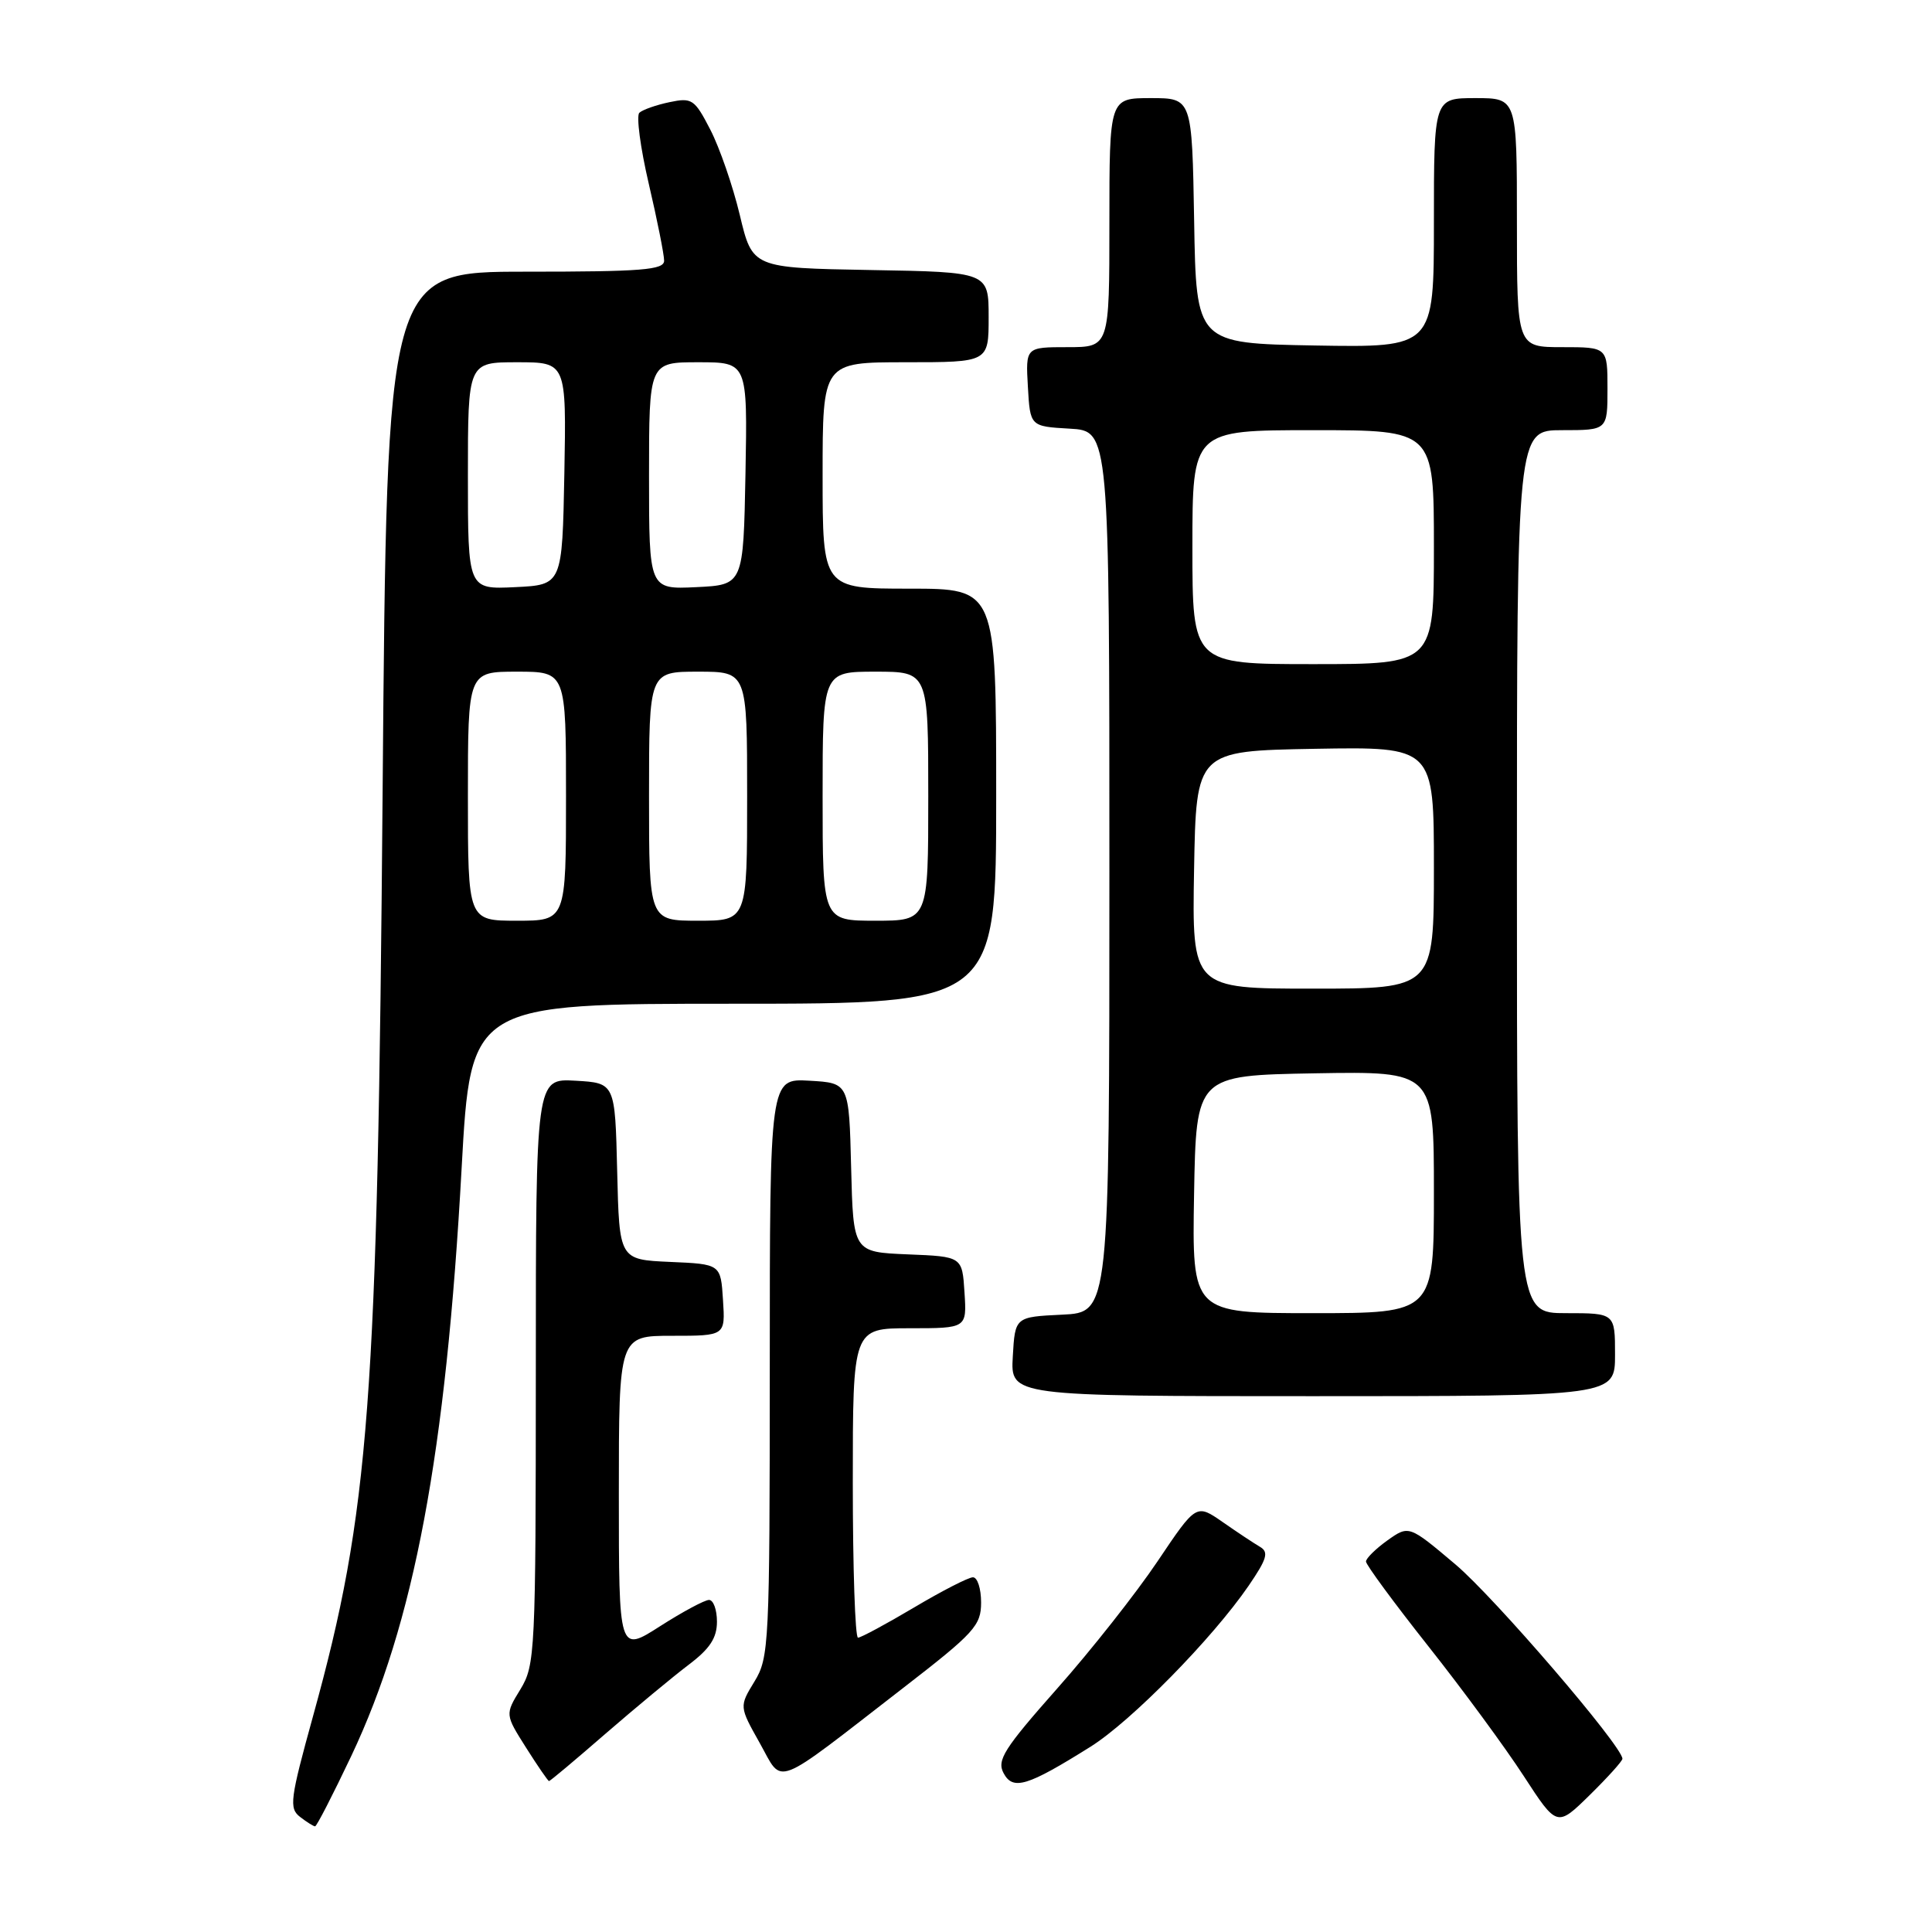 <?xml version="1.0" encoding="UTF-8" standalone="no"?>
<!DOCTYPE svg PUBLIC "-//W3C//DTD SVG 1.1//EN" "http://www.w3.org/Graphics/SVG/1.1/DTD/svg11.dtd" >
<svg xmlns="http://www.w3.org/2000/svg" xmlns:xlink="http://www.w3.org/1999/xlink" version="1.1" viewBox="0 0 256 256">
 <g >
 <path fill="currentColor"
d=" M 46.54 232.69 C 54.88 215.08 59.09 192.64 61.17 154.75 C 62.37 133.00 62.37 133.00 97.18 133.00 C 132.00 133.00 132.00 133.00 132.00 105.50 C 132.00 78.00 132.00 78.00 120.50 78.00 C 109.00 78.00 109.00 78.00 109.00 63.00 C 109.00 48.00 109.00 48.00 120.00 48.00 C 131.00 48.00 131.00 48.00 131.00 42.03 C 131.00 36.05 131.00 36.05 115.35 35.78 C 99.70 35.50 99.70 35.50 98.03 28.50 C 97.11 24.65 95.35 19.56 94.12 17.18 C 92.03 13.13 91.69 12.91 88.70 13.54 C 86.94 13.91 85.15 14.54 84.72 14.94 C 84.29 15.33 84.85 19.58 85.97 24.37 C 87.09 29.16 88.00 33.74 88.00 34.54 C 88.00 35.77 85.08 36.00 69.63 36.00 C 51.26 36.00 51.26 36.00 50.70 104.75 C 50.04 186.00 48.97 200.28 41.49 227.36 C 38.43 238.43 38.28 239.61 39.76 240.75 C 40.65 241.44 41.55 242.00 41.75 242.00 C 41.96 242.00 44.11 237.81 46.54 232.69 Z  M 214.98 233.04 C 214.91 231.31 198.04 211.67 192.85 207.29 C 186.69 202.09 186.69 202.09 183.84 204.11 C 182.28 205.23 181.00 206.49 181.00 206.91 C 181.00 207.34 184.71 212.38 189.25 218.12 C 193.79 223.85 199.48 231.60 201.90 235.33 C 206.31 242.11 206.31 242.11 210.65 237.85 C 213.04 235.50 214.99 233.34 214.98 233.04 Z  M 144.50 231.45 C 149.89 228.07 160.67 217.09 165.45 210.12 C 167.89 206.55 168.15 205.66 166.95 204.96 C 166.15 204.49 163.93 203.02 162.01 201.68 C 158.51 199.25 158.51 199.25 153.39 206.87 C 150.57 211.07 144.59 218.66 140.09 223.73 C 133.03 231.71 132.06 233.24 132.98 234.95 C 134.22 237.28 136.12 236.70 144.50 231.45 Z  M 80.25 229.71 C 84.24 226.26 89.19 222.15 91.25 220.59 C 94.06 218.47 95.00 217.04 95.00 214.88 C 95.00 213.30 94.53 212.00 93.95 212.00 C 93.38 212.00 90.45 213.57 87.45 215.49 C 82.00 218.98 82.00 218.98 82.00 197.99 C 82.00 177.00 82.00 177.00 89.05 177.00 C 96.11 177.00 96.11 177.00 95.80 172.25 C 95.50 167.50 95.50 167.50 88.78 167.21 C 82.06 166.91 82.06 166.91 81.78 155.21 C 81.50 143.50 81.50 143.50 76.25 143.20 C 71.00 142.90 71.00 142.90 71.00 181.70 C 70.99 218.95 70.91 220.63 68.96 223.84 C 66.92 227.17 66.92 227.17 69.71 231.58 C 71.25 234.01 72.61 236.00 72.75 236.00 C 72.90 236.00 76.27 233.17 80.25 229.71 Z  M 119.77 223.59 C 129.12 216.36 130.00 215.38 130.00 212.34 C 130.00 210.50 129.52 209.00 128.92 209.00 C 128.33 209.00 124.82 210.80 121.12 213.00 C 117.41 215.20 114.07 217.00 113.69 217.00 C 113.31 217.00 113.00 207.78 113.00 196.50 C 113.00 176.00 113.00 176.00 120.55 176.00 C 128.11 176.00 128.11 176.00 127.80 171.25 C 127.50 166.50 127.50 166.50 120.28 166.21 C 113.06 165.91 113.06 165.91 112.78 154.71 C 112.50 143.50 112.50 143.50 107.25 143.20 C 102.00 142.90 102.00 142.90 102.00 181.20 C 101.99 217.86 101.91 219.64 99.97 222.81 C 97.95 226.12 97.95 226.12 100.67 230.96 C 103.84 236.59 102.12 237.25 119.77 223.59 Z  M 214.00 179.50 C 214.00 174.00 214.00 174.00 207.50 174.00 C 201.00 174.00 201.00 174.00 201.00 115.50 C 201.00 57.00 201.00 57.00 207.00 57.00 C 213.00 57.00 213.00 57.00 213.00 51.50 C 213.00 46.00 213.00 46.00 207.00 46.00 C 201.00 46.00 201.00 46.00 201.00 29.50 C 201.00 13.00 201.00 13.00 195.50 13.00 C 190.00 13.00 190.00 13.00 190.00 29.53 C 190.00 46.05 190.00 46.05 174.25 45.78 C 158.50 45.50 158.50 45.50 158.23 29.25 C 157.95 13.00 157.95 13.00 152.48 13.00 C 147.00 13.00 147.00 13.00 147.00 29.50 C 147.00 46.00 147.00 46.00 141.45 46.00 C 135.90 46.00 135.90 46.00 136.20 51.25 C 136.50 56.50 136.50 56.50 141.75 56.80 C 147.00 57.10 147.00 57.10 147.00 115.50 C 147.00 173.90 147.00 173.90 140.75 174.20 C 134.50 174.50 134.50 174.50 134.20 179.75 C 133.90 185.00 133.90 185.00 173.95 185.00 C 214.00 185.00 214.00 185.00 214.00 179.50 Z  M 62.00 105.50 C 62.00 89.00 62.00 89.00 68.50 89.00 C 75.00 89.00 75.00 89.00 75.00 105.50 C 75.00 122.00 75.00 122.00 68.50 122.00 C 62.00 122.00 62.00 122.00 62.00 105.50 Z  M 86.00 105.50 C 86.00 89.00 86.00 89.00 92.50 89.00 C 99.00 89.00 99.00 89.00 99.00 105.50 C 99.00 122.00 99.00 122.00 92.50 122.00 C 86.00 122.00 86.00 122.00 86.00 105.50 Z  M 109.00 105.50 C 109.00 89.00 109.00 89.00 116.00 89.00 C 123.00 89.00 123.00 89.00 123.00 105.50 C 123.00 122.00 123.00 122.00 116.00 122.00 C 109.00 122.00 109.00 122.00 109.00 105.50 Z  M 62.00 63.05 C 62.00 48.00 62.00 48.00 68.53 48.00 C 75.05 48.00 75.05 48.00 74.78 62.75 C 74.50 77.50 74.50 77.50 68.25 77.80 C 62.00 78.10 62.00 78.10 62.00 63.05 Z  M 86.00 63.05 C 86.00 48.00 86.00 48.00 92.53 48.00 C 99.05 48.00 99.05 48.00 98.78 62.75 C 98.50 77.50 98.50 77.50 92.25 77.80 C 86.00 78.10 86.00 78.10 86.00 63.05 Z  M 158.22 158.25 C 158.50 142.50 158.50 142.50 174.25 142.22 C 190.00 141.95 190.00 141.95 190.00 157.97 C 190.00 174.00 190.00 174.00 173.97 174.00 C 157.95 174.00 157.95 174.00 158.22 158.25 Z  M 158.22 115.25 C 158.50 99.50 158.50 99.50 174.25 99.22 C 190.00 98.95 190.00 98.95 190.00 114.97 C 190.00 131.00 190.00 131.00 173.97 131.00 C 157.95 131.00 157.95 131.00 158.22 115.25 Z  M 158.00 72.50 C 158.00 57.00 158.00 57.00 174.00 57.00 C 190.00 57.00 190.00 57.00 190.00 72.50 C 190.00 88.00 190.00 88.00 174.00 88.00 C 158.00 88.00 158.00 88.00 158.00 72.50 Z "/>
</g>
</svg>